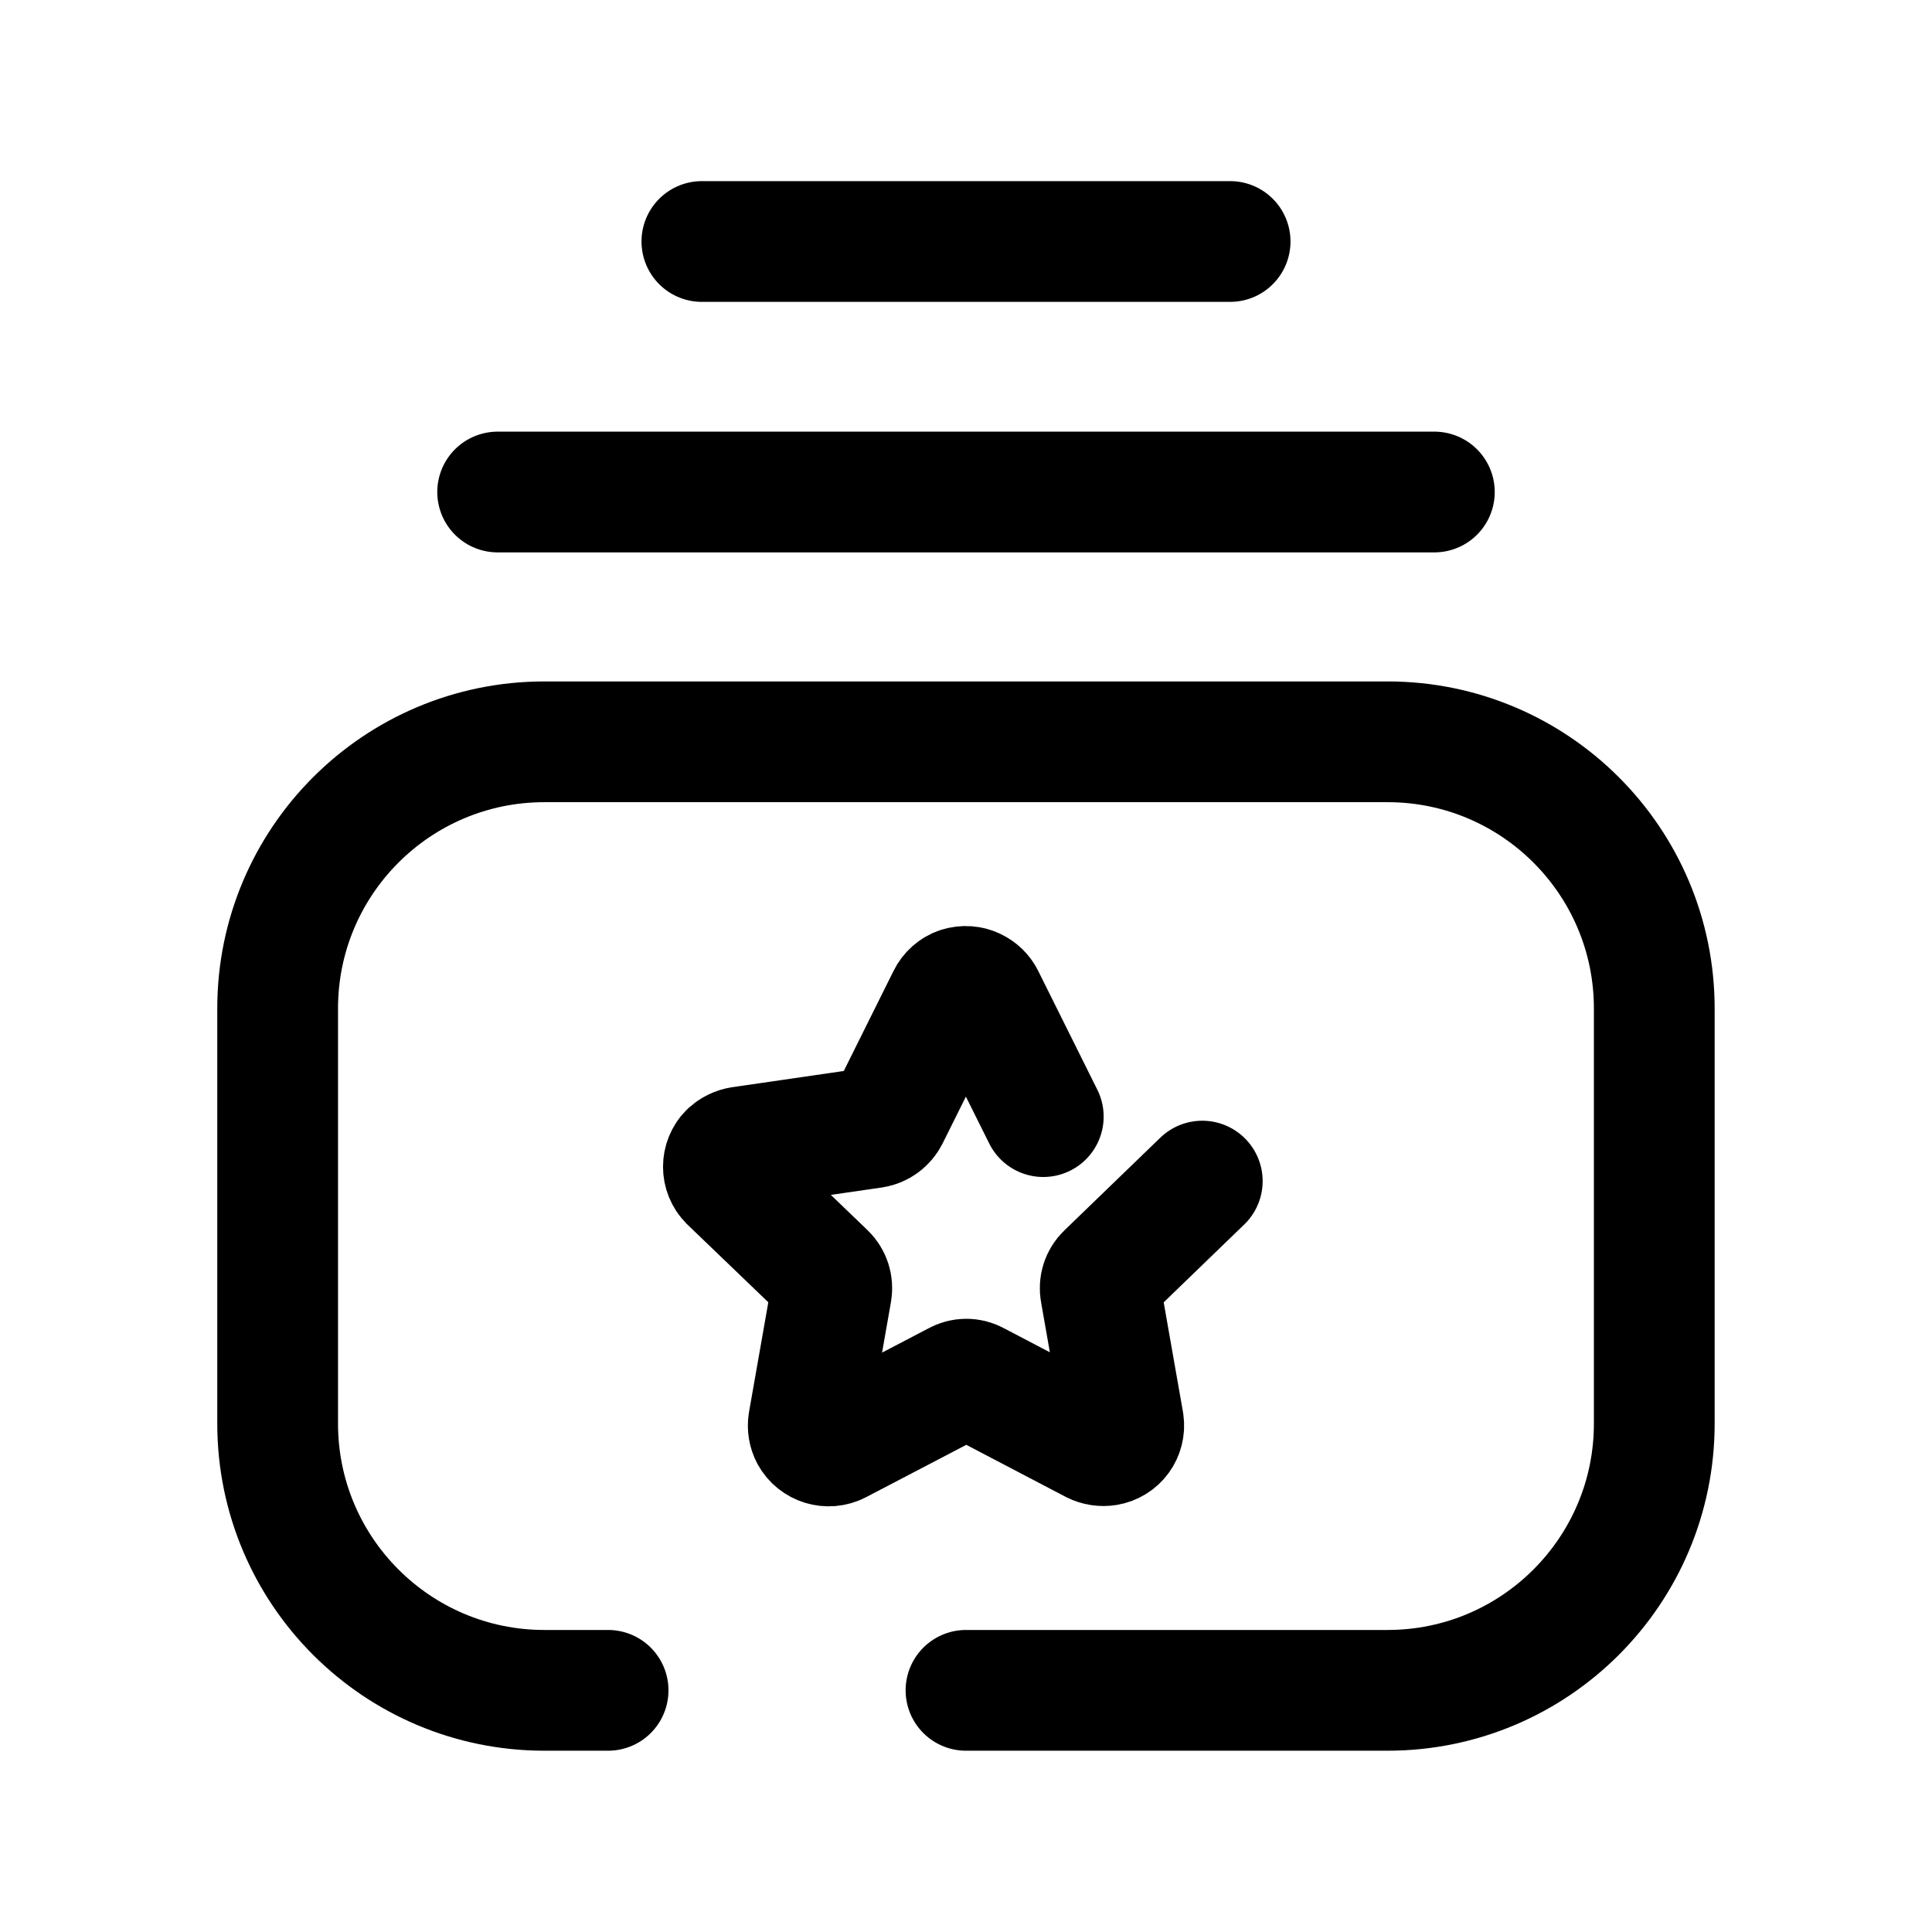 <svg width="24" height="24" viewBox="0 0 24 24" fill="none" xmlns="http://www.w3.org/2000/svg">
<path d="M12 20.998H17.237C19.066 20.998 20.55 19.514 20.55 17.684V12.528C20.55 10.698 19.066 9.215 17.237 9.215H6.763C4.933 9.215 3.449 10.698 3.449 12.528V17.684C3.449 19.514 4.933 20.998 6.763 20.998H7.554" stroke="black" stroke-width="1.5" stroke-linecap="round" stroke-linejoin="round"/>
<path d="M6.182 6.112H17.818M8.719 3H15.281" stroke="black" stroke-width="1.5" stroke-linecap="round" stroke-linejoin="round"/>
<path d="M12.96 13.871L12.225 12.394C12.2 12.344 12.159 12.305 12.11 12.281C12.05 12.25 11.981 12.246 11.917 12.266C11.854 12.287 11.801 12.334 11.772 12.394L11.038 13.87C11 13.944 10.93 13.996 10.848 14.009L9.203 14.248C9.149 14.257 9.1 14.281 9.059 14.318C8.962 14.415 8.962 14.573 9.059 14.671L10.258 15.823C10.317 15.881 10.343 15.963 10.329 16.045L10.043 17.672C10.035 17.725 10.044 17.781 10.07 17.83C10.137 17.951 10.288 17.997 10.411 17.934L11.887 17.163C11.96 17.122 12.049 17.122 12.121 17.163L13.586 17.93C13.637 17.955 13.694 17.964 13.75 17.955C13.885 17.933 13.977 17.808 13.957 17.672L13.671 16.046C13.656 15.964 13.683 15.881 13.743 15.824L14.935 14.672" stroke="black" stroke-width="1.5" stroke-linecap="round" stroke-linejoin="round"/>
</svg>